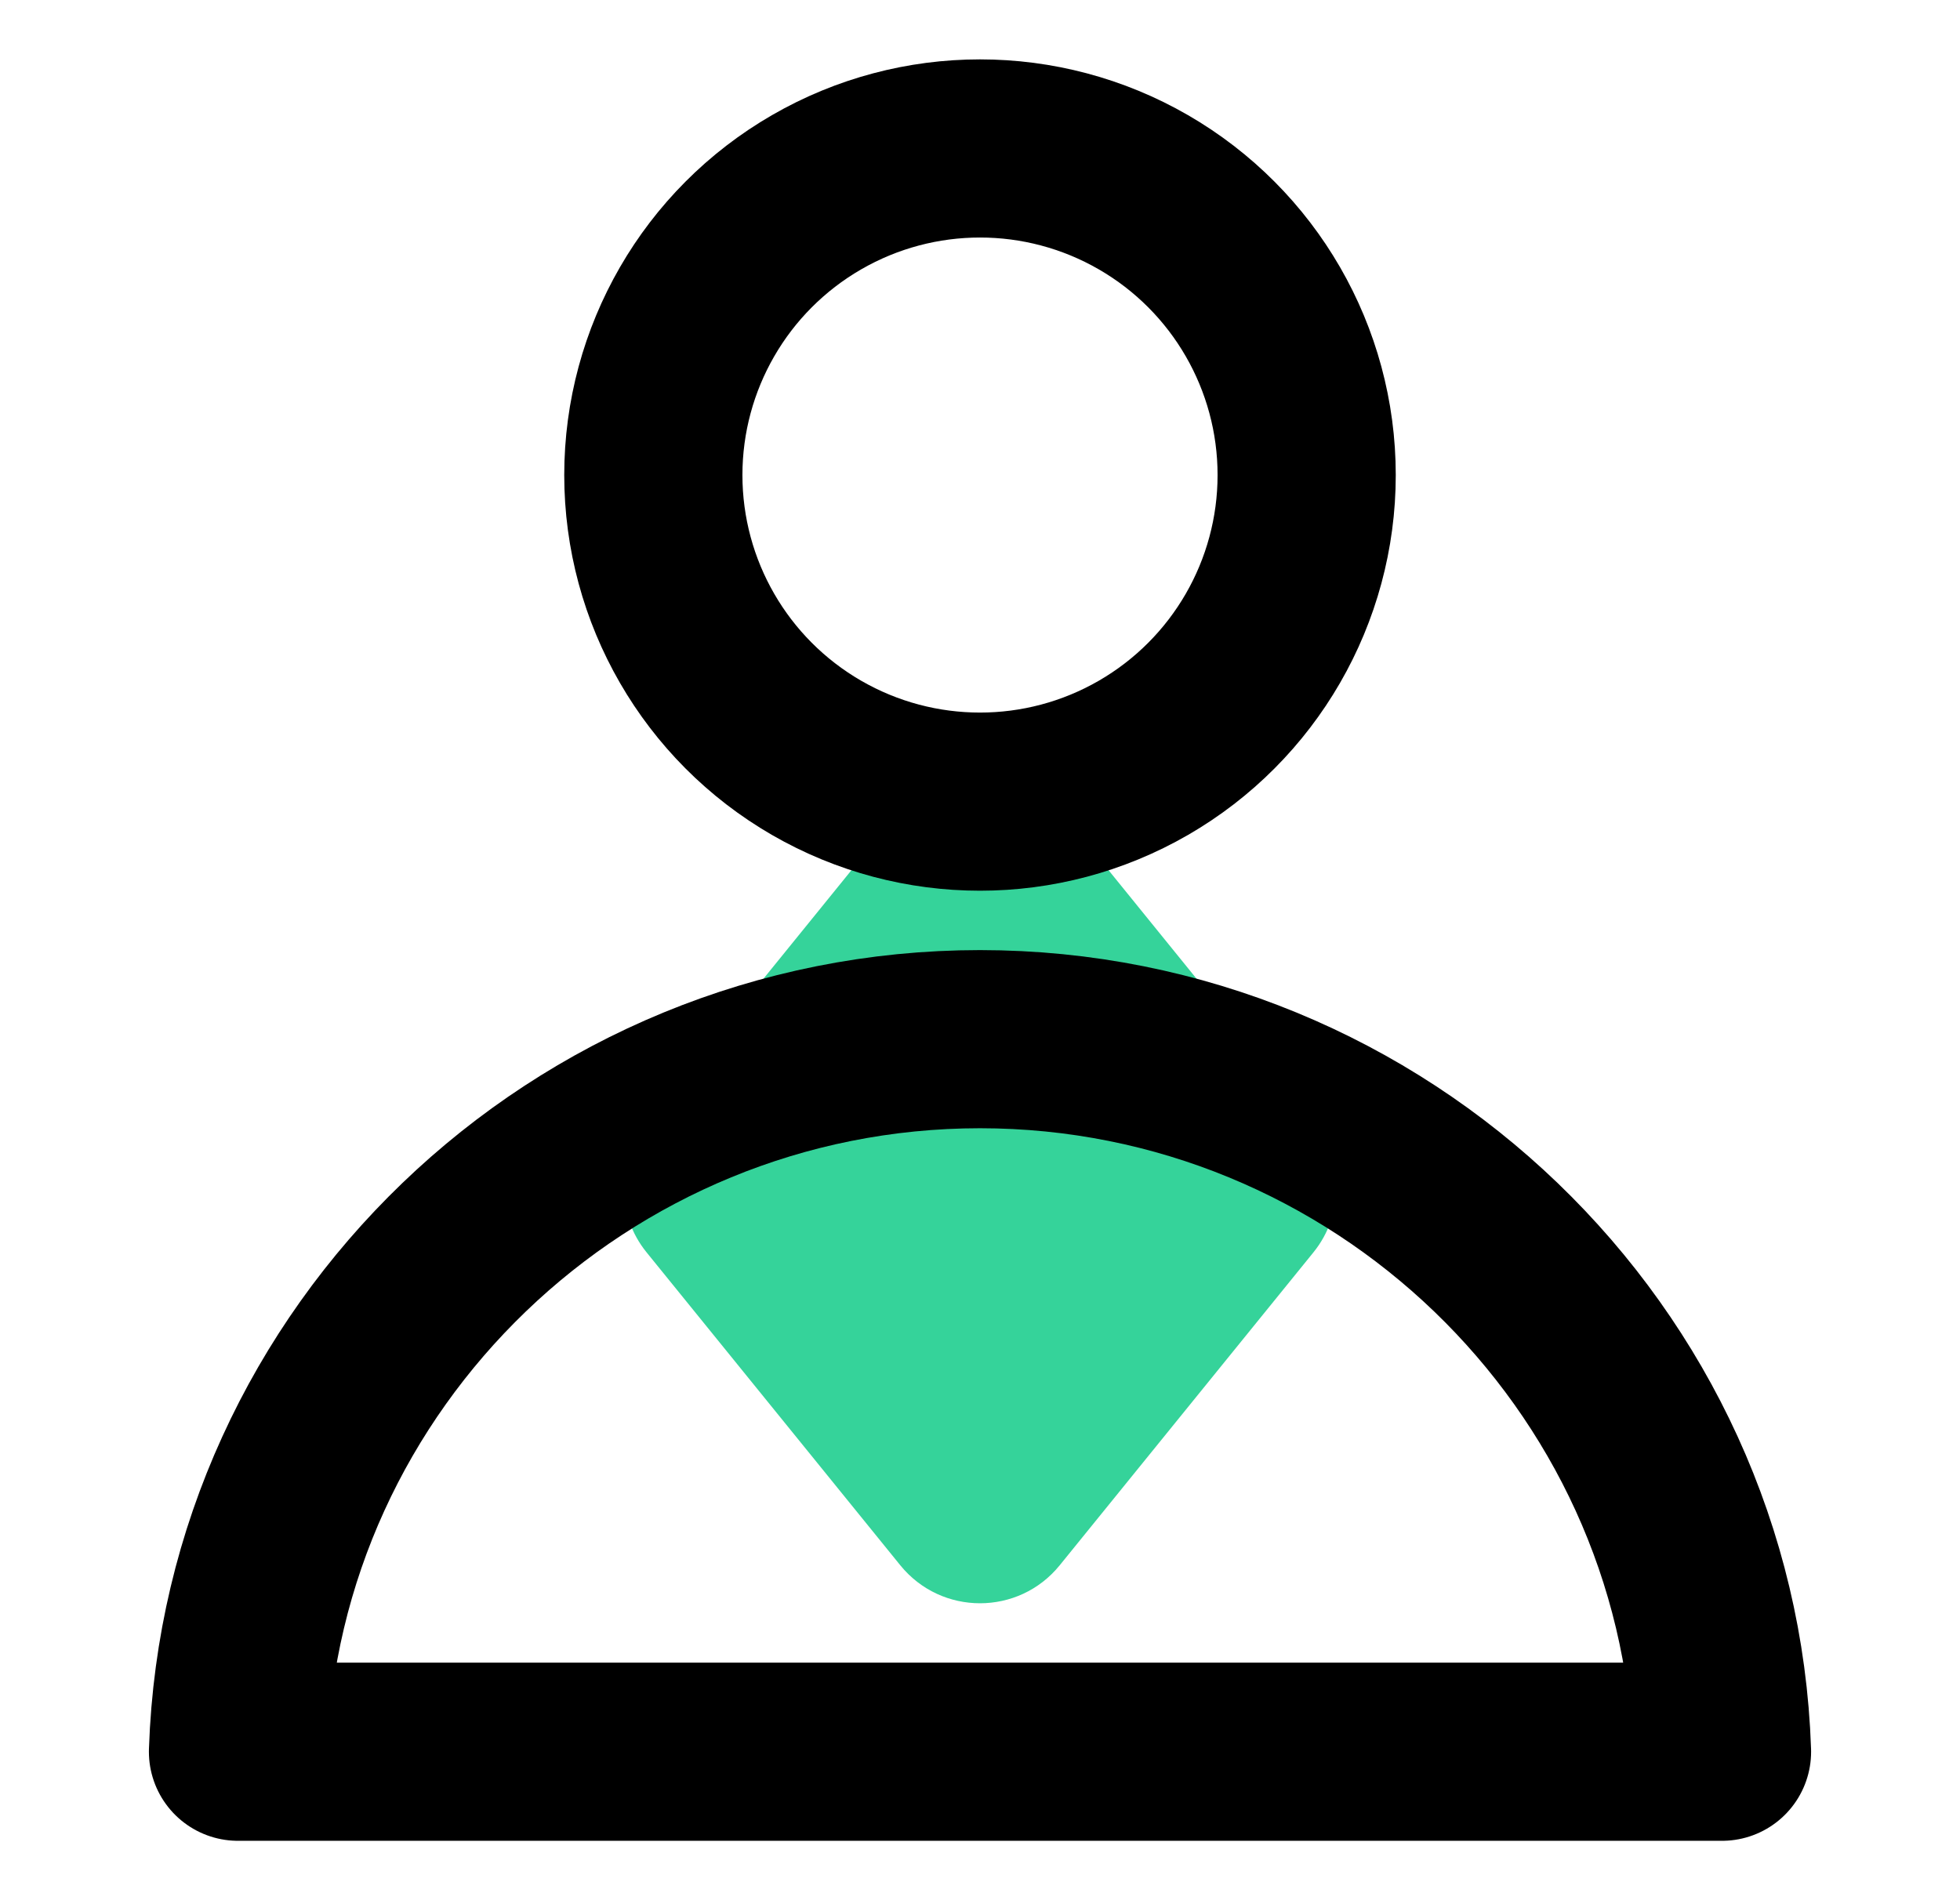 <svg width="33" height="32" viewBox="0 0 33 32" fill="none" xmlns="http://www.w3.org/2000/svg">
<path d="M15.158 13.64C15.85 12.787 17.15 12.787 17.842 13.64L22.114 18.91C22.629 19.545 22.629 20.455 22.114 21.09L17.842 26.36C17.15 27.213 15.85 27.213 15.158 26.36L10.886 21.09C10.371 20.455 10.371 19.545 10.886 18.91L15.158 13.64Z" fill="#35D39A"/>
<circle cx="16.5" cy="8" r="5.5" stroke="black" stroke-width="3"/>
<path d="M28.993 29.5H4.007C4.23 22.846 9.771 17.5 16.5 17.5C23.229 17.5 28.77 22.846 28.993 29.5Z" stroke="black" stroke-width="3" stroke-linejoin="round"/>
</svg>
